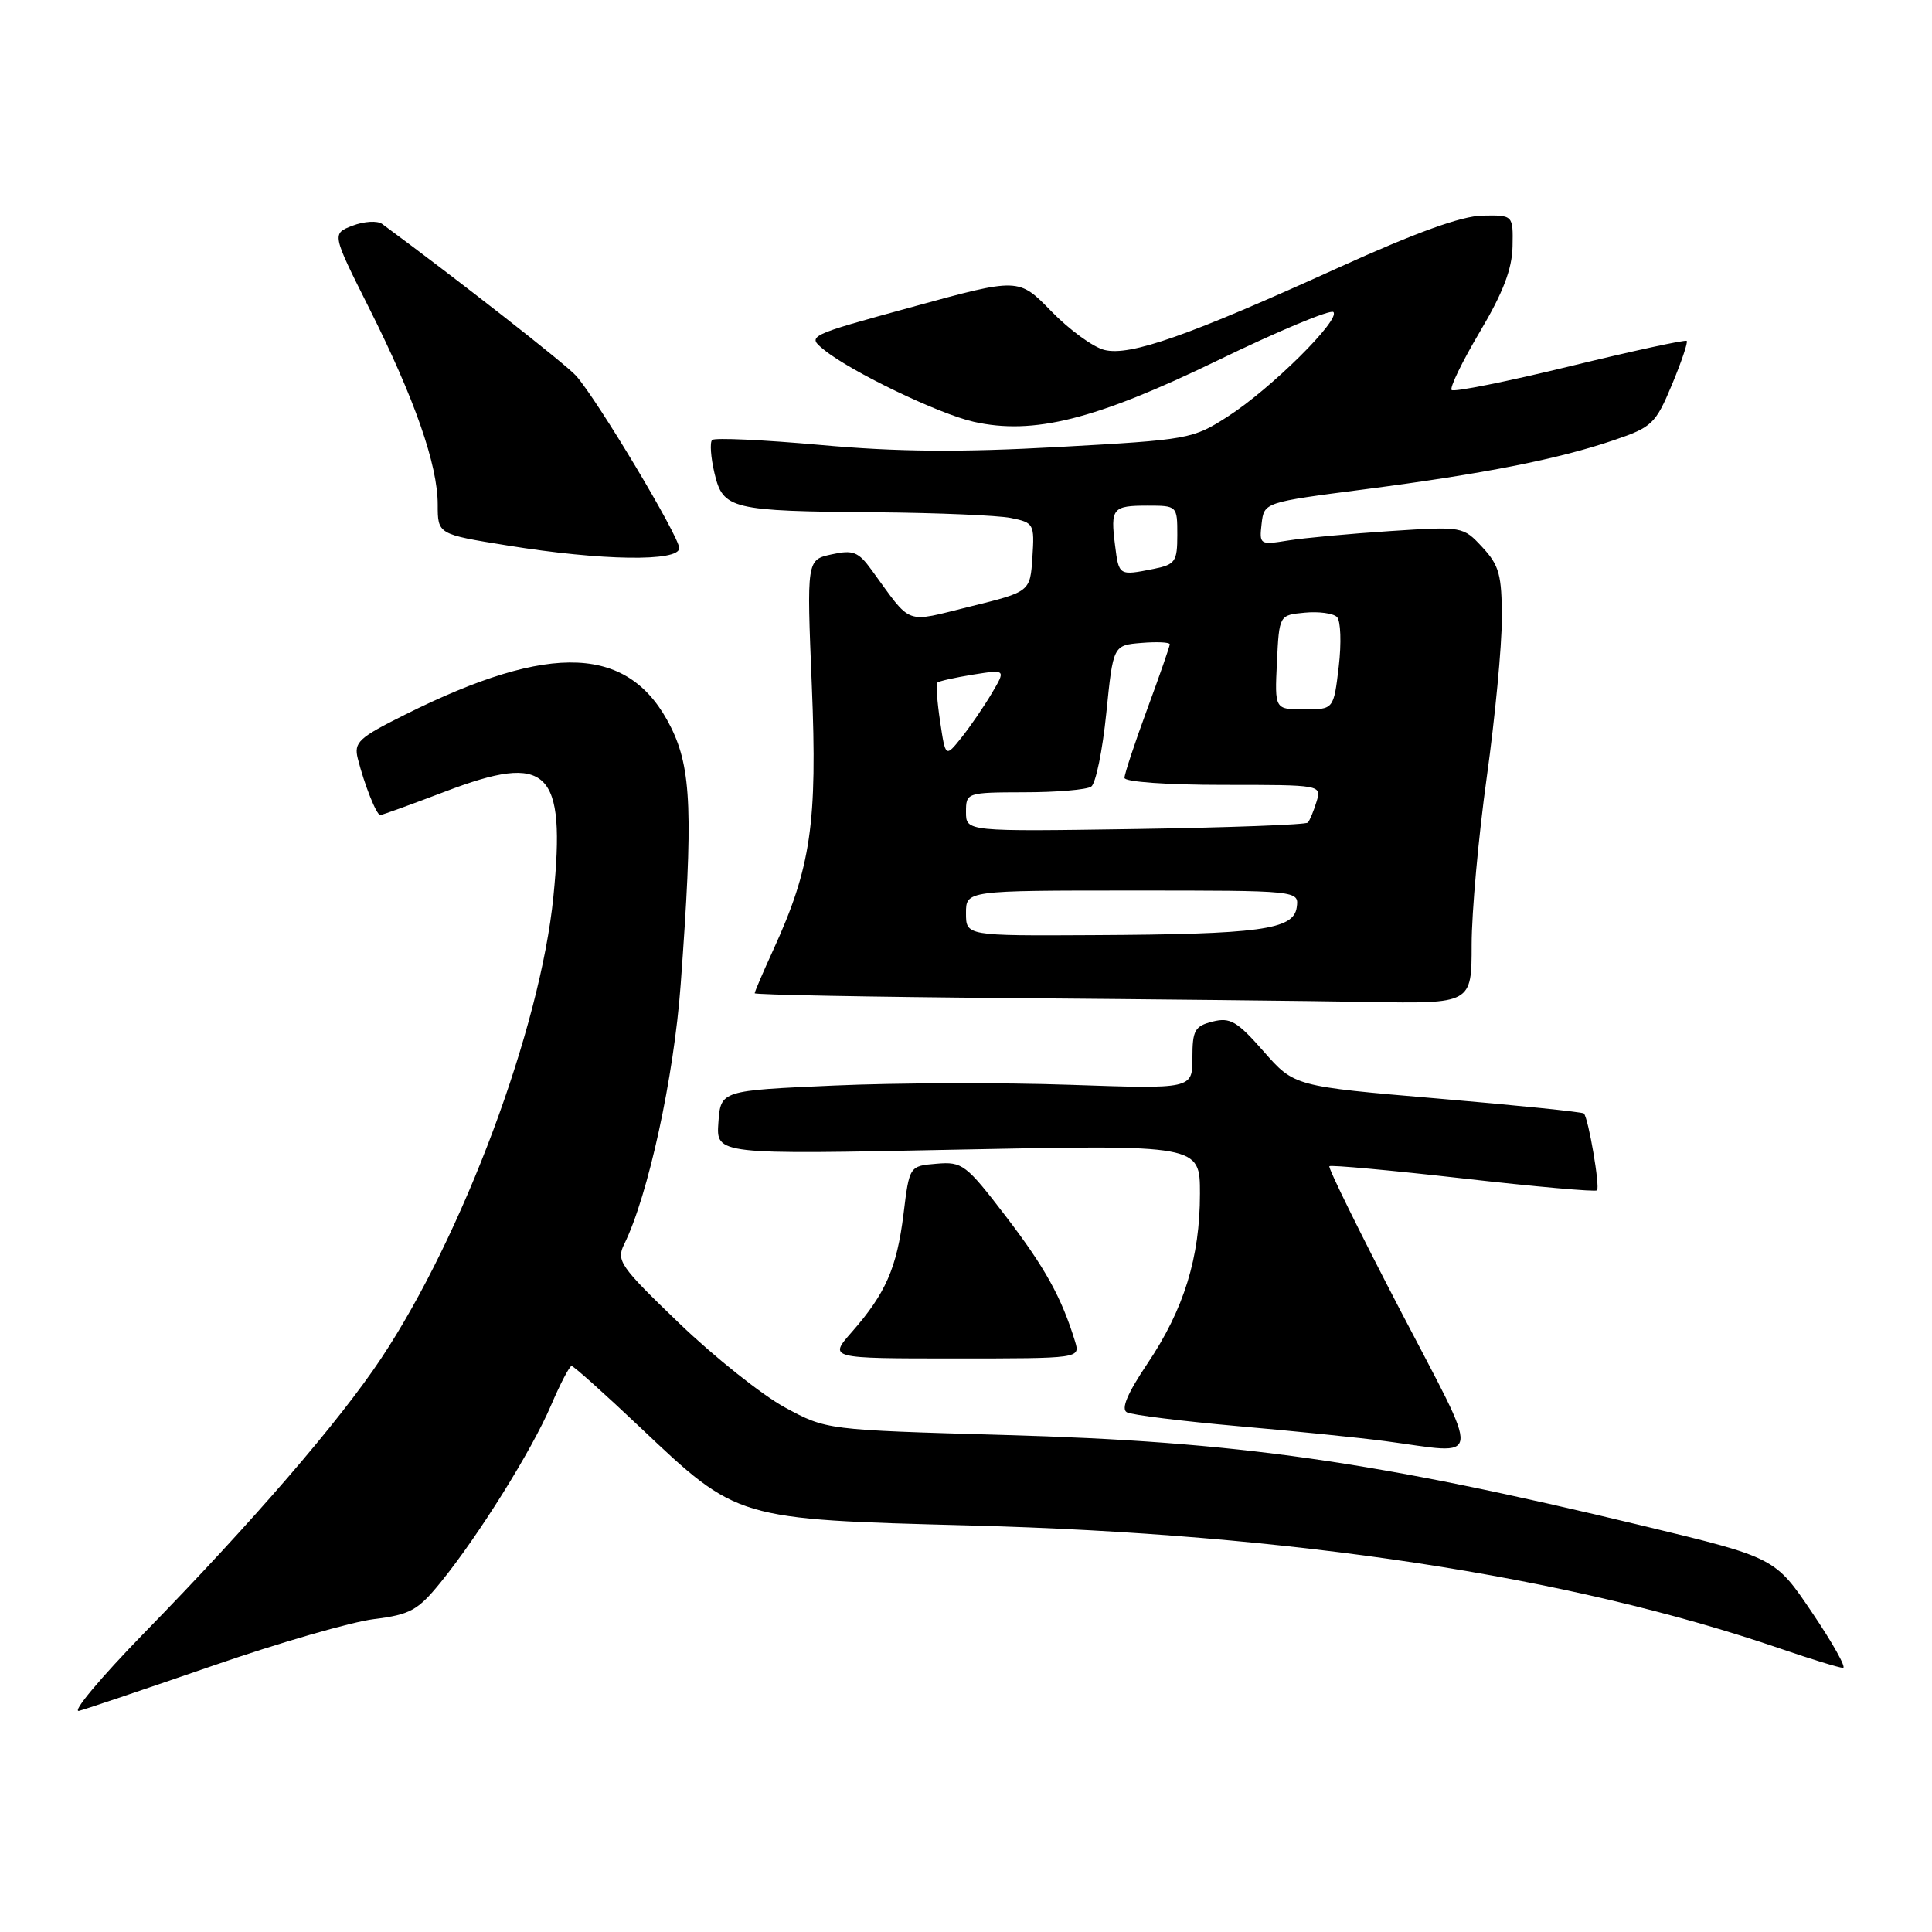 <?xml version="1.0" encoding="UTF-8" standalone="no"?>
<!DOCTYPE svg PUBLIC "-//W3C//DTD SVG 1.1//EN" "http://www.w3.org/Graphics/SVG/1.1/DTD/svg11.dtd" >
<svg xmlns="http://www.w3.org/2000/svg" xmlns:xlink="http://www.w3.org/1999/xlink" version="1.1" viewBox="0 0 256 256">
 <g >
 <path fill="currentColor"
d=" M 28.31 220.68 C 37.00 217.67 46.56 214.91 49.55 214.54 C 54.36 213.94 55.37 213.38 58.38 209.68 C 63.42 203.47 70.45 192.21 73.00 186.25 C 74.23 183.36 75.47 181.00 75.74 181.00 C 76.01 181.00 80.11 184.67 84.85 189.16 C 97.75 201.37 97.54 201.31 128.50 202.13 C 171.19 203.25 207.78 208.81 235.93 218.46 C 240.01 219.86 243.74 221.00 244.21 221.00 C 244.68 221.00 242.84 217.71 240.13 213.70 C 235.21 206.40 235.21 206.40 217.85 202.21 C 181.97 193.57 164.02 191.01 133.00 190.14 C 109.50 189.47 109.50 189.47 104.00 186.49 C 100.97 184.84 94.69 179.84 90.02 175.36 C 82.14 167.78 81.63 167.05 82.71 164.86 C 85.88 158.44 89.29 142.78 90.19 130.50 C 91.86 107.81 91.63 101.85 88.90 96.36 C 83.49 85.47 73.09 84.99 53.66 94.70 C 47.51 97.77 46.87 98.36 47.41 100.52 C 48.29 103.99 49.88 108.00 50.39 108.00 C 50.63 108.00 54.48 106.60 58.95 104.90 C 72.65 99.67 75.00 101.93 73.33 118.79 C 71.60 136.23 61.37 163.65 50.49 180.02 C 44.93 188.38 33.44 201.69 19.11 216.37 C 13.28 222.36 9.40 227.00 10.50 226.69 C 11.60 226.39 19.61 223.68 28.31 220.68 Z  M 185.45 173.44 C 180.14 163.23 175.95 154.72 176.15 154.53 C 176.34 154.34 184.31 155.07 193.86 156.15 C 203.40 157.24 211.39 157.94 211.61 157.73 C 212.04 157.30 210.47 148.14 209.87 147.54 C 209.67 147.34 200.95 146.45 190.50 145.56 C 171.50 143.94 171.50 143.94 167.44 139.32 C 163.93 135.32 163.01 134.78 160.69 135.36 C 158.31 135.96 158.00 136.52 158.00 140.17 C 158.00 144.30 158.00 144.30 141.75 143.74 C 132.81 143.43 118.75 143.47 110.50 143.84 C 95.50 144.50 95.50 144.50 95.19 148.74 C 94.89 152.99 94.89 152.99 126.94 152.33 C 159.00 151.68 159.00 151.68 159.00 158.16 C 159.00 166.62 156.88 173.49 152.05 180.67 C 149.39 184.63 148.51 186.70 149.32 187.14 C 149.97 187.49 156.57 188.31 164.00 188.97 C 171.43 189.62 180.20 190.51 183.50 190.95 C 196.63 192.68 196.43 194.52 185.45 173.44 Z  M 142.45 177.75 C 140.67 171.93 138.46 167.94 133.30 161.20 C 128.00 154.28 127.52 153.91 124.10 154.20 C 120.50 154.50 120.50 154.50 119.72 160.87 C 118.83 168.02 117.36 171.38 112.88 176.49 C 109.79 180.00 109.79 180.00 126.46 180.00 C 143.13 180.00 143.13 180.00 142.45 177.75 Z  M 195.00 125.19 C 195.00 120.89 195.90 110.91 197.00 103.00 C 198.10 95.09 199.00 85.62 199.00 81.96 C 199.00 76.18 198.66 74.92 196.43 72.52 C 193.86 69.75 193.82 69.74 184.18 70.37 C 178.85 70.72 172.78 71.28 170.67 71.62 C 166.94 72.22 166.85 72.17 167.17 69.40 C 167.50 66.56 167.50 66.56 180.87 64.83 C 196.57 62.79 206.44 60.85 213.86 58.32 C 218.90 56.61 219.37 56.16 221.53 51.00 C 222.79 47.98 223.68 45.35 223.50 45.17 C 223.32 44.99 216.36 46.50 208.03 48.53 C 199.70 50.56 192.64 51.98 192.35 51.68 C 192.06 51.39 193.74 47.93 196.08 43.98 C 199.16 38.79 200.36 35.66 200.42 32.65 C 200.50 28.50 200.50 28.50 196.43 28.57 C 193.66 28.62 187.63 30.80 177.43 35.43 C 157.45 44.51 149.74 47.22 146.34 46.37 C 144.84 46.00 141.68 43.69 139.30 41.24 C 134.98 36.80 134.98 36.80 120.95 40.65 C 106.91 44.50 106.91 44.50 109.20 46.36 C 112.77 49.26 124.42 54.86 129.02 55.89 C 136.94 57.67 145.14 55.61 161.24 47.81 C 169.35 43.87 176.30 40.97 176.68 41.35 C 177.67 42.34 168.40 51.52 162.72 55.17 C 158.04 58.19 157.55 58.27 140.22 59.23 C 127.16 59.95 118.88 59.88 108.72 58.96 C 101.15 58.28 94.69 57.98 94.36 58.30 C 94.04 58.63 94.18 60.60 94.67 62.69 C 95.81 67.48 96.82 67.73 116.13 67.88 C 124.17 67.95 132.18 68.29 133.92 68.63 C 136.99 69.25 137.09 69.42 136.80 73.84 C 136.50 78.41 136.50 78.41 128.58 80.36 C 119.70 82.54 120.95 83.00 115.48 75.51 C 113.73 73.10 113.03 72.83 110.18 73.46 C 106.89 74.18 106.89 74.18 107.57 90.84 C 108.32 109.06 107.47 114.92 102.46 125.87 C 101.11 128.82 100.00 131.41 100.00 131.61 C 100.00 131.81 115.19 132.10 133.75 132.25 C 152.31 132.40 173.69 132.63 181.25 132.76 C 195.00 133.00 195.00 133.00 195.00 125.19 Z  M 90.00 72.63 C 90.00 71.08 79.11 52.90 76.33 49.79 C 74.92 48.22 60.51 36.95 50.63 29.67 C 50.01 29.22 48.25 29.32 46.73 29.90 C 43.96 30.96 43.96 30.96 48.93 40.86 C 54.95 52.85 58.00 61.60 58.00 66.86 C 58.00 70.79 58.00 70.79 67.25 72.28 C 79.70 74.30 90.00 74.45 90.00 72.63 Z  M 128.00 121.00 C 128.00 118.00 128.00 118.00 150.07 118.00 C 172.14 118.00 172.14 118.00 171.82 120.25 C 171.40 123.19 166.94 123.80 144.75 123.91 C 128.00 124.00 128.00 124.00 128.00 121.00 Z  M 128.00 107.60 C 128.00 105.03 128.08 105.00 135.75 104.98 C 140.01 104.98 143.99 104.64 144.59 104.23 C 145.19 103.83 146.09 99.45 146.59 94.50 C 147.50 85.50 147.50 85.50 151.25 85.19 C 153.31 85.02 155.00 85.10 155.00 85.37 C 155.00 85.64 153.65 89.52 152.00 94.00 C 150.35 98.48 149.00 102.56 149.00 103.07 C 149.00 103.60 154.66 104.00 162.07 104.00 C 175.13 104.00 175.13 104.00 174.44 106.25 C 174.06 107.49 173.55 108.72 173.29 109.00 C 173.04 109.28 162.75 109.66 150.42 109.85 C 128.00 110.19 128.00 110.19 128.00 107.60 Z  M 124.57 95.60 C 124.17 92.97 124.01 90.65 124.21 90.45 C 124.41 90.25 126.54 89.78 128.93 89.39 C 133.29 88.70 133.29 88.70 131.42 91.86 C 130.39 93.61 128.59 96.23 127.42 97.71 C 125.28 100.38 125.28 100.38 124.57 95.60 Z  M 169.20 87.75 C 169.50 81.50 169.50 81.50 172.88 81.18 C 174.73 81.00 176.66 81.26 177.16 81.76 C 177.65 82.25 177.76 85.21 177.39 88.33 C 176.72 94.00 176.72 94.00 172.81 94.00 C 168.90 94.00 168.90 94.00 169.20 87.75 Z  M 147.75 72.25 C 147.13 67.34 147.41 67.00 152.06 67.00 C 155.97 67.00 156.00 67.03 156.00 70.88 C 156.00 74.42 155.73 74.80 152.88 75.38 C 148.25 76.30 148.26 76.30 147.75 72.25 Z "/>
</g>
</svg>